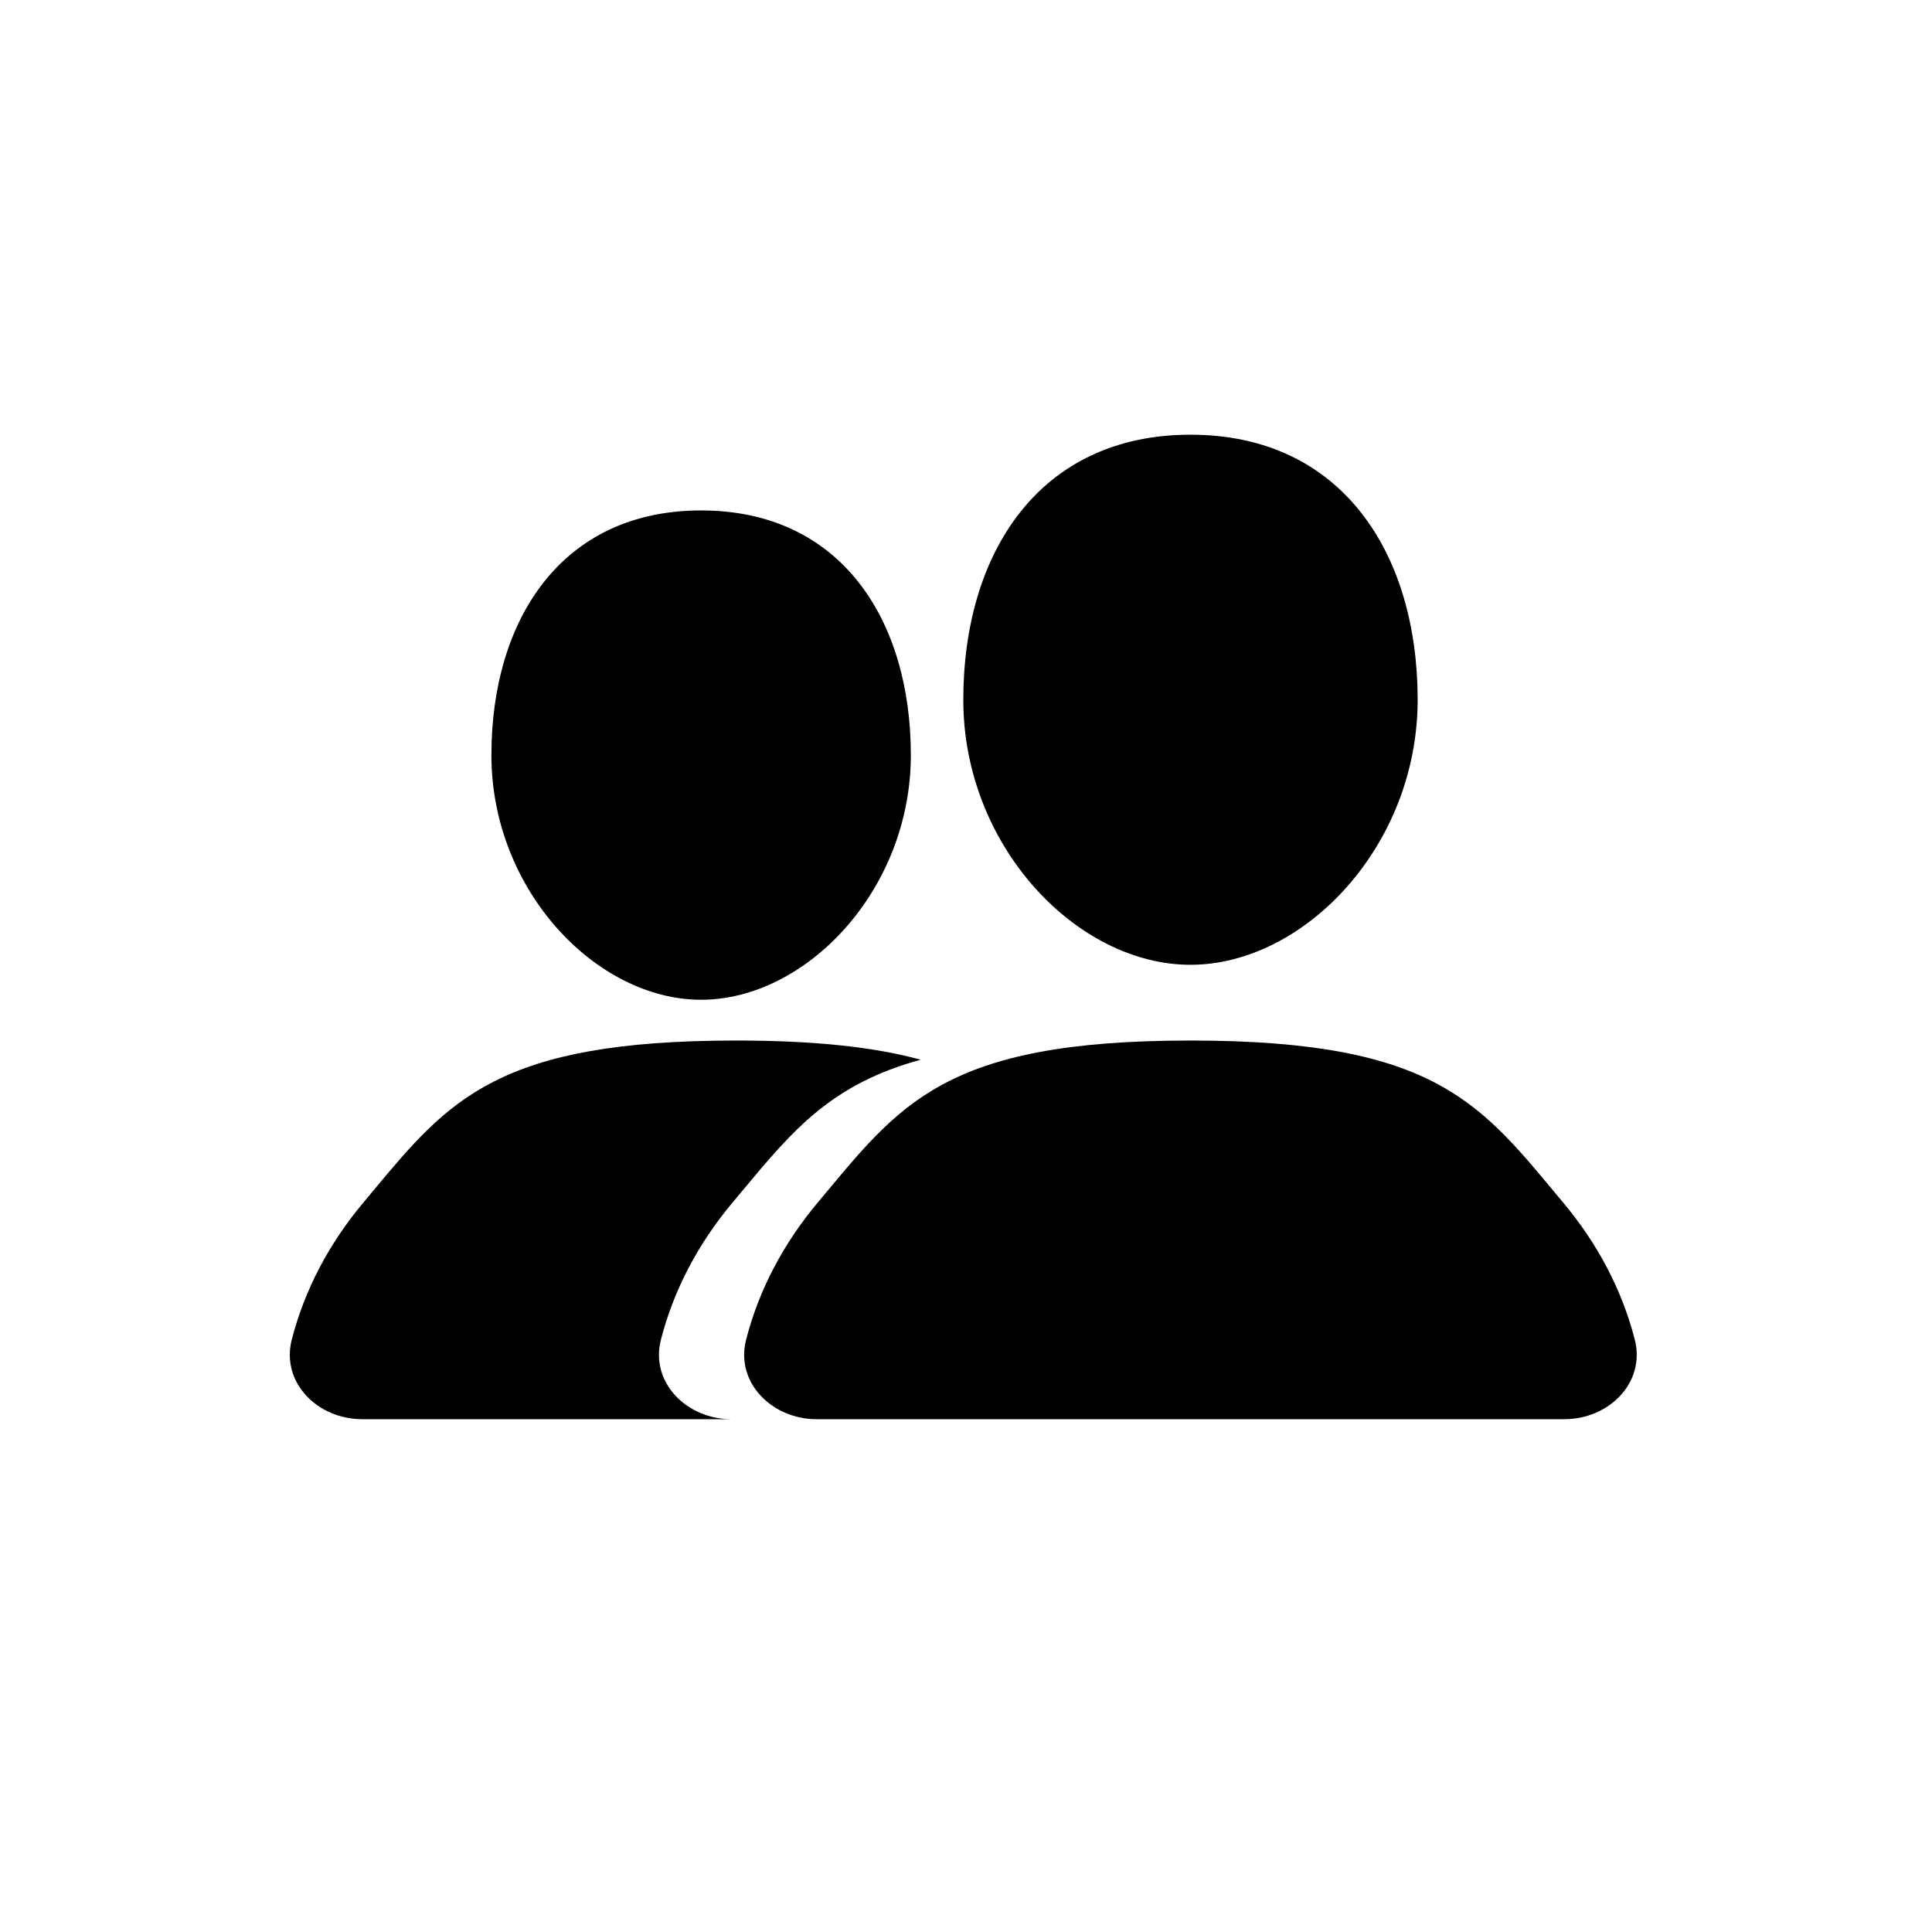 <svg width="40" height="40" viewBox="0 0 40 40" fill="none" xmlns="http://www.w3.org/2000/svg">
<path d="M18.858 15.633C18.858 18.431 16.687 20.699 14.516 20.699C12.345 20.699 10.174 18.431 10.174 15.633C10.174 12.836 11.622 10.568 14.516 10.568C17.411 10.568 18.858 12.836 18.858 15.633Z" fill="black"/>
<path d="M29.351 14.488C29.351 17.518 26.999 19.975 24.647 19.975C22.295 19.975 19.944 17.518 19.944 14.488C19.944 11.457 21.512 9 24.647 9C27.783 9 29.351 11.457 29.351 14.488Z" fill="black"/>
<path d="M33.846 27.734C34.075 28.625 33.31 29.383 32.39 29.383C30.692 29.383 27.857 29.383 24.647 29.383C21.437 29.383 18.603 29.383 16.905 29.383C15.985 29.383 15.219 28.625 15.448 27.734C15.714 26.7 16.224 25.741 16.926 24.903C18.626 22.872 19.516 21.543 24.647 21.543C29.779 21.543 30.669 22.872 32.368 24.903C33.07 25.741 33.581 26.7 33.846 27.734Z" fill="black"/>
<path fill-rule="evenodd" clip-rule="evenodd" d="M19.062 21.94C17.209 22.445 16.409 23.405 15.365 24.66C15.298 24.74 15.231 24.821 15.162 24.903C14.46 25.741 13.95 26.7 13.684 27.734C13.455 28.625 14.221 29.383 15.141 29.383H7.498C6.577 29.383 5.812 28.625 6.041 27.734C6.307 26.7 6.817 25.741 7.519 24.903C7.587 24.821 7.655 24.74 7.721 24.66C9.298 22.767 10.316 21.543 15.24 21.543C16.901 21.543 18.118 21.683 19.062 21.94Z" fill="black"/>
</svg>

